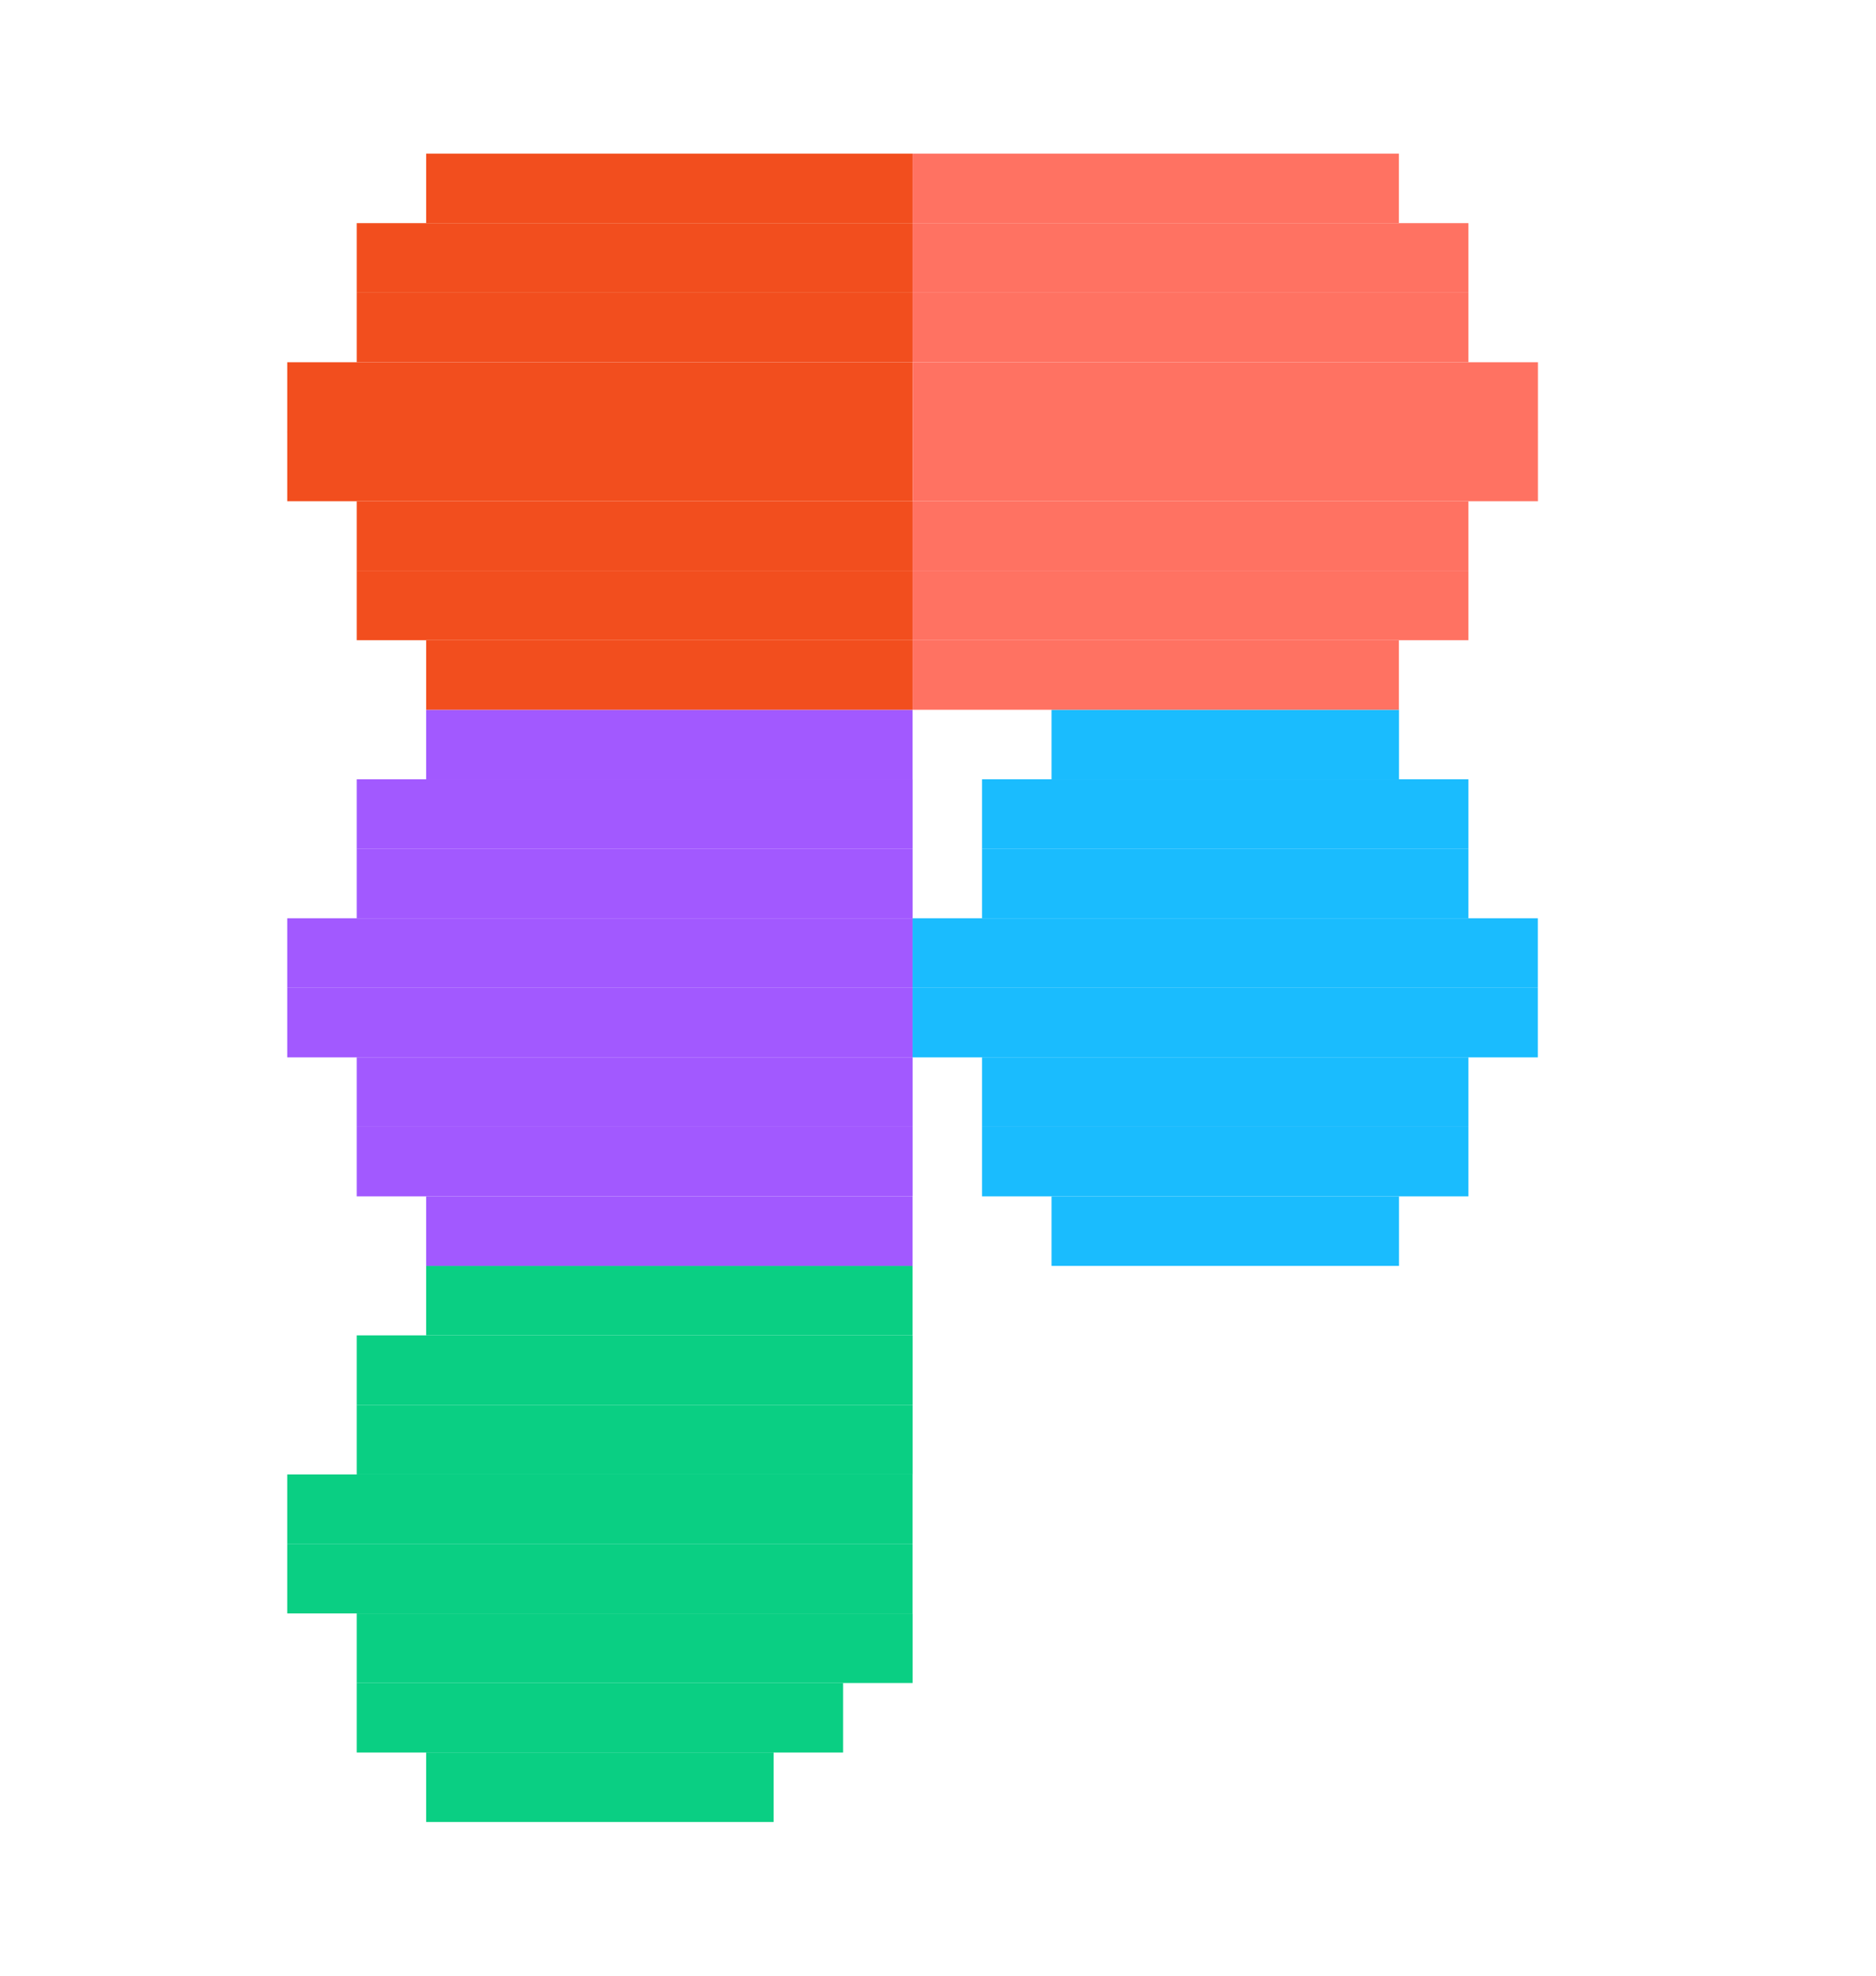 <svg width="19" height="20" viewBox="0 0 19 20" fill="none" xmlns="http://www.w3.org/2000/svg">
<rect x="9.242" y="9.296" width="6.333" height="0.704" fill="#1ABCFE"/>
<rect x="9.242" y="10" width="6.333" height="0.704" fill="#1ABCFE"/>
<rect width="4.926" height="0.704" transform="matrix(1 0 0 -1 9.946 11.407)" fill="#1ABCFE"/>
<rect width="4.926" height="0.704" transform="matrix(1 0 0 -1 9.946 8.593)" fill="#1ABCFE"/>
<rect width="4.926" height="0.704" transform="matrix(1 0 0 -1 9.946 12.111)" fill="#1ABCFE"/>
<rect width="4.926" height="0.704" transform="matrix(1 0 0 -1 9.946 9.296)" fill="#1ABCFE"/>
<rect width="3.519" height="0.704" transform="matrix(1 0 0 -1 10.65 12.815)" fill="#1ABCFE"/>
<rect width="3.519" height="0.704" transform="matrix(1 0 0 -1 10.65 7.889)" fill="#1ABCFE"/>
<rect x="2.909" y="14.926" width="6.333" height="0.704" fill="#0ACF83"/>
<rect x="2.909" y="15.629" width="6.333" height="0.704" fill="#0ACF83"/>
<rect width="5.63" height="0.704" transform="matrix(1 0 0 -1 3.613 17.037)" fill="#0ACF83"/>
<rect width="5.63" height="0.704" transform="matrix(1 0 0 -1 3.613 14.222)" fill="#0ACF83"/>
<rect width="4.926" height="0.704" transform="matrix(1 0 0 -1 3.613 17.741)" fill="#0ACF83"/>
<rect width="5.63" height="0.704" transform="matrix(1 0 0 -1 3.613 14.926)" fill="#0ACF83"/>
<rect width="3.519" height="0.704" transform="matrix(1 0 0 -1 4.316 18.444)" fill="#0ACF83"/>
<rect width="4.926" height="0.704" transform="matrix(1 0 0 -1 4.316 13.518)" fill="#0ACF83"/>
<rect x="2.909" y="9.296" width="6.333" height="0.704" fill="#A259FF"/>
<rect x="2.909" y="10" width="6.333" height="0.704" fill="#A259FF"/>
<rect width="5.63" height="0.704" transform="matrix(1 0 0 -1 3.613 11.407)" fill="#A259FF"/>
<rect width="5.63" height="0.704" transform="matrix(1 0 0 -1 3.613 8.593)" fill="#A259FF"/>
<rect width="5.63" height="0.704" transform="matrix(1 0 0 -1 3.613 12.111)" fill="#A259FF"/>
<rect width="5.63" height="0.704" transform="matrix(1 0 0 -1 3.613 9.296)" fill="#A259FF"/>
<rect width="4.926" height="0.704" transform="matrix(1 0 0 -1 4.316 12.815)" fill="#A259FF"/>
<rect width="4.926" height="0.704" transform="matrix(1 0 0 -1 4.316 7.889)" fill="#A259FF"/>
<rect x="2.909" y="3.667" width="6.333" height="0.704" fill="#F24E1E"/>
<rect x="2.909" y="4.37" width="6.333" height="0.704" fill="#F24E1E"/>
<rect width="5.63" height="0.704" transform="matrix(1 0 0 -1 3.613 5.778)" fill="#F24E1E"/>
<rect width="5.63" height="0.704" transform="matrix(1 0 0 -1 3.613 2.963)" fill="#F24E1E"/>
<rect width="5.63" height="0.704" transform="matrix(1 0 0 -1 3.613 6.481)" fill="#F24E1E"/>
<rect width="5.63" height="0.704" transform="matrix(1 0 0 -1 3.613 3.667)" fill="#F24E1E"/>
<rect width="4.926" height="0.704" transform="matrix(1 0 0 -1 4.316 7.185)" fill="#F24E1E"/>
<rect width="4.926" height="0.704" transform="matrix(1 0 0 -1 4.316 2.259)" fill="#F24E1E"/>
<rect width="6.333" height="0.704" transform="matrix(-1 0 0 1 15.576 3.667)" fill="#FF7262"/>
<rect width="6.333" height="0.704" transform="matrix(-1 0 0 1 15.576 4.37)" fill="#FF7262"/>
<rect x="14.872" y="5.778" width="5.63" height="0.704" transform="rotate(180 14.872 5.778)" fill="#FF7262"/>
<rect x="14.872" y="2.963" width="5.63" height="0.704" transform="rotate(180 14.872 2.963)" fill="#FF7262"/>
<rect x="14.872" y="6.481" width="5.63" height="0.704" transform="rotate(180 14.872 6.481)" fill="#FF7262"/>
<rect x="14.872" y="3.667" width="5.63" height="0.704" transform="rotate(180 14.872 3.667)" fill="#FF7262"/>
<rect x="14.168" y="7.185" width="4.926" height="0.704" transform="rotate(180 14.168 7.185)" fill="#FF7262"/>
<rect x="14.168" y="2.259" width="4.926" height="0.704" transform="rotate(180 14.168 2.259)" fill="#FF7262"/>
</svg>
